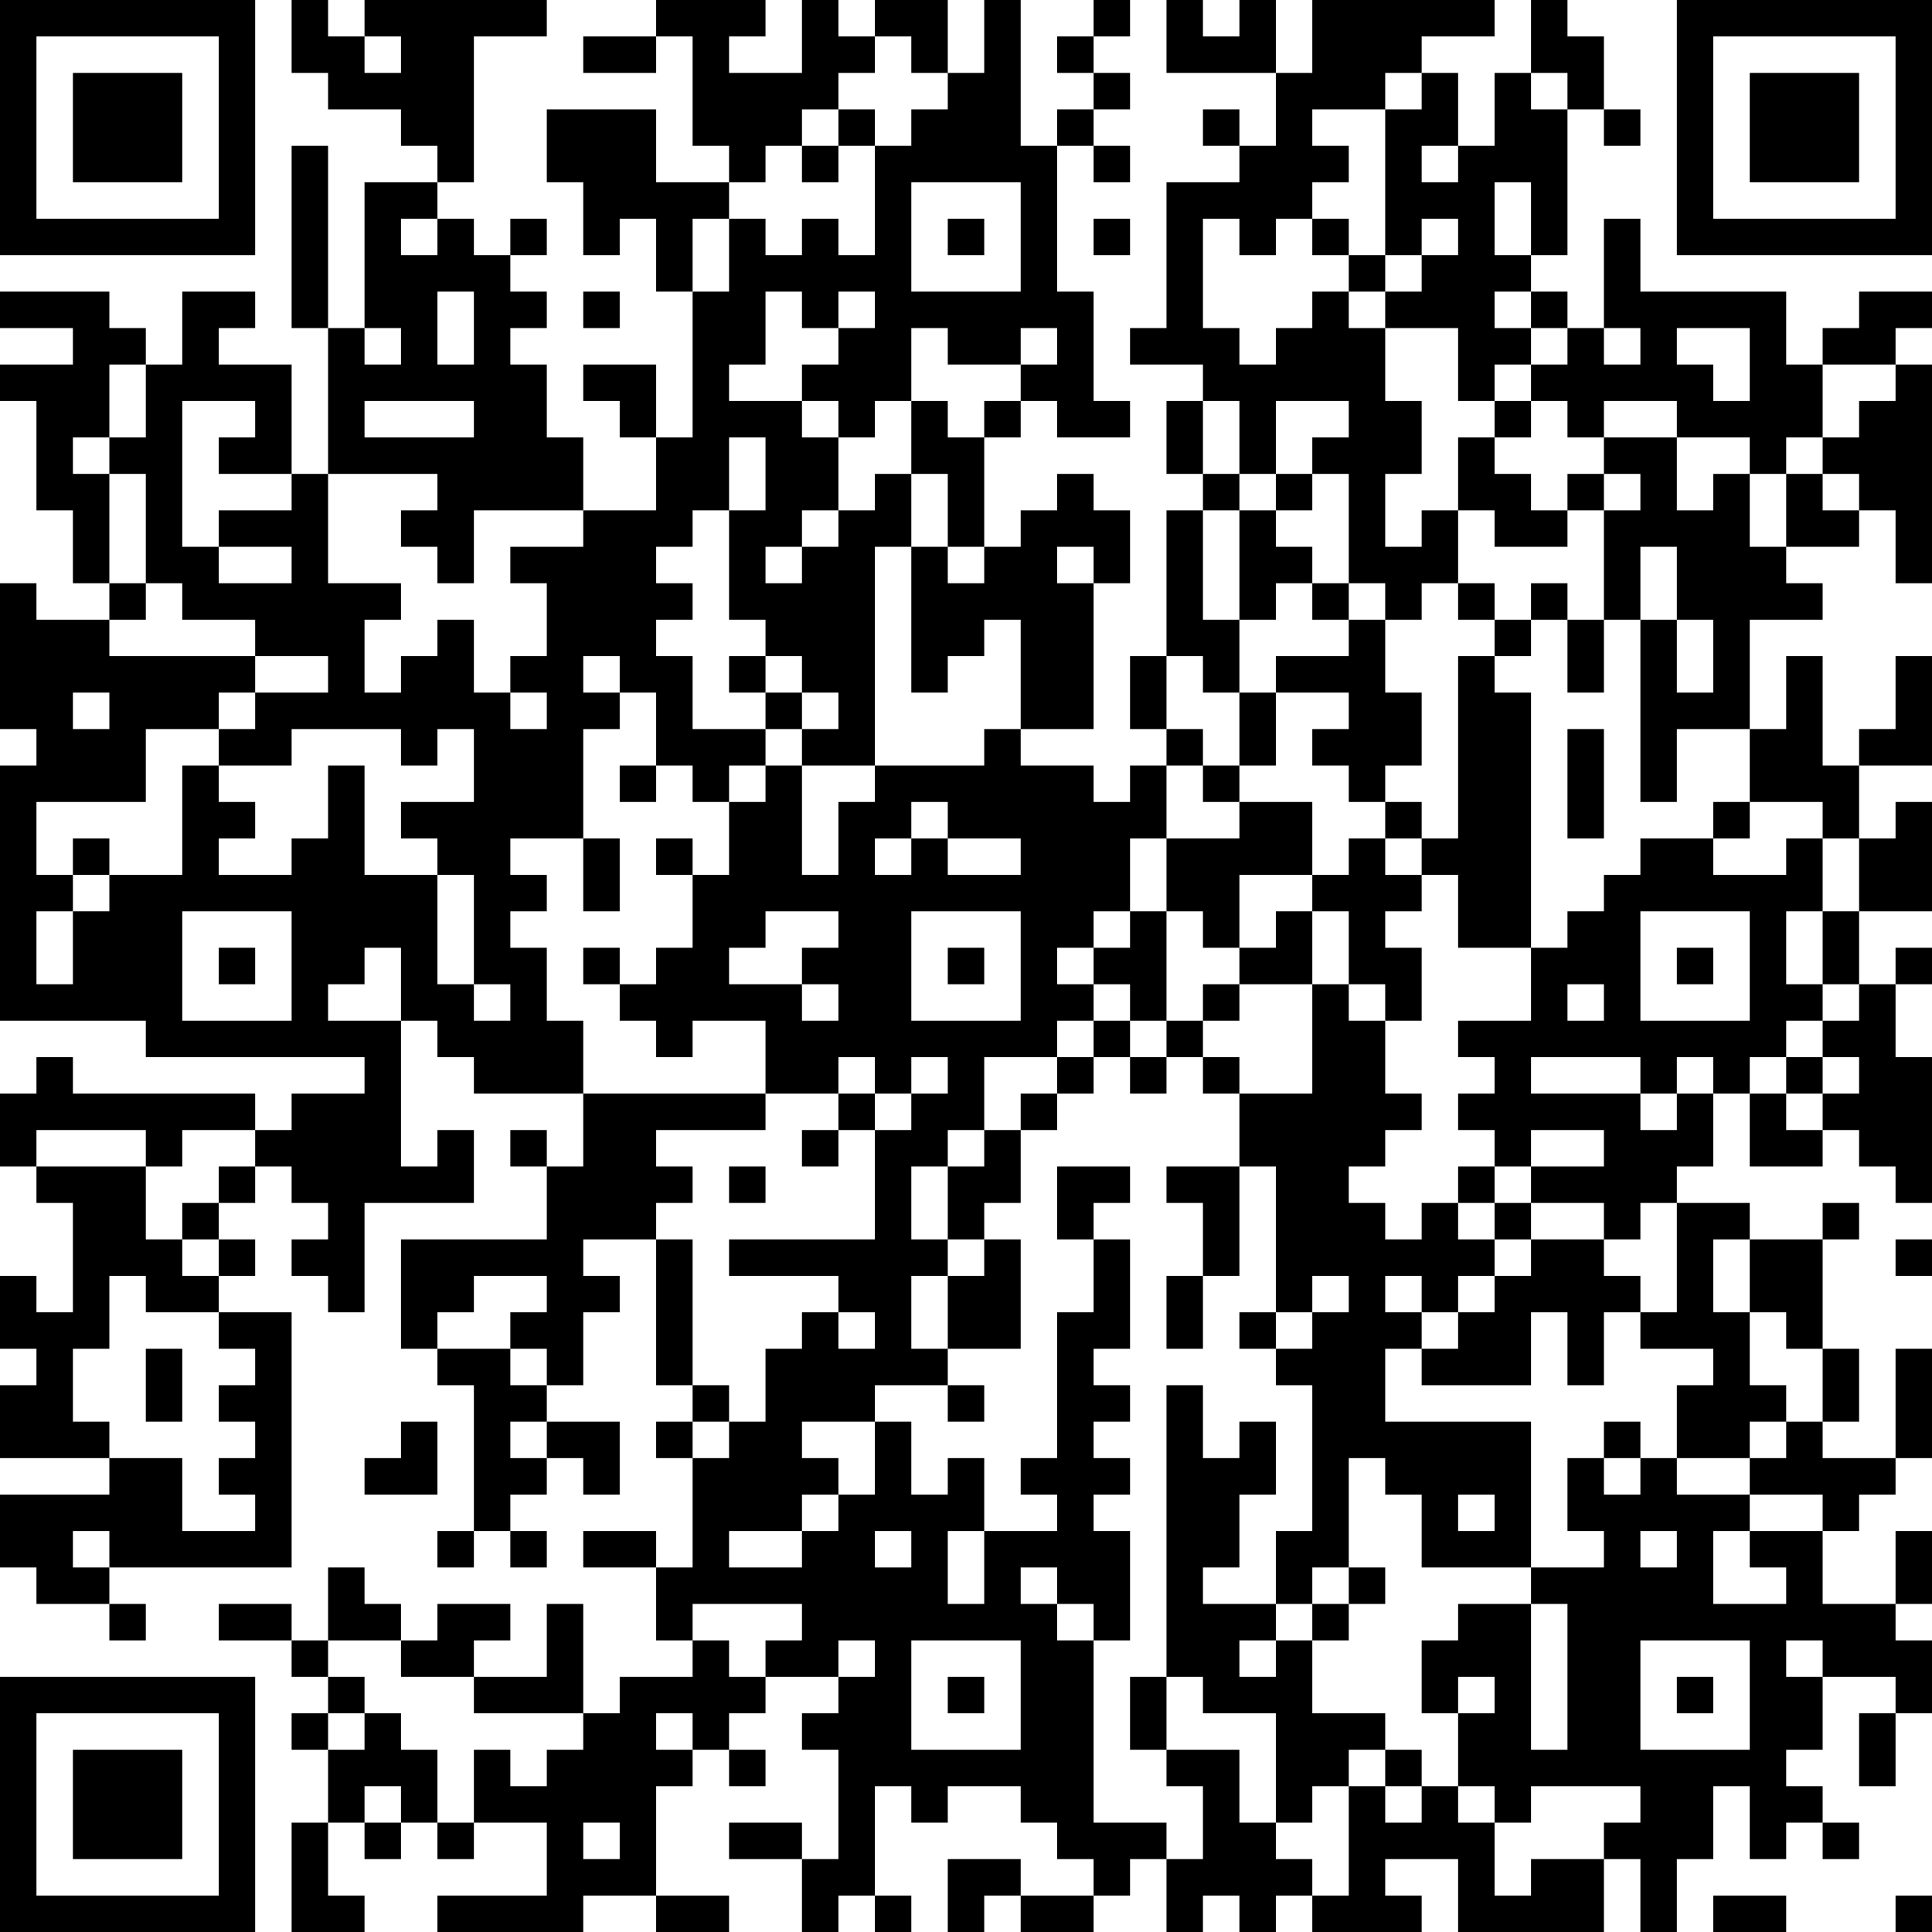 <?xml version="1.0" encoding="UTF-8"?>
<svg xmlns="http://www.w3.org/2000/svg" version="1.1" width="356" height="356" viewBox="0 0 356 356"><rect x="0" y="0" width="356" height="356" fill="#ffffff"/><g transform="scale(6.717)"><g transform="translate(0,0)"><path fill-rule="evenodd" d="M8 0L8 2L9 2L9 3L11 3L11 4L12 4L12 5L10 5L10 9L9 9L9 4L8 4L8 9L9 9L9 13L8 13L8 10L6 10L6 9L7 9L7 8L5 8L5 10L4 10L4 9L3 9L3 8L0 8L0 9L2 9L2 10L0 10L0 11L1 11L1 14L2 14L2 16L3 16L3 17L1 17L1 16L0 16L0 20L1 20L1 21L0 21L0 28L4 28L4 29L10 29L10 30L8 30L8 31L7 31L7 30L2 30L2 29L1 29L1 30L0 30L0 32L1 32L1 33L2 33L2 36L1 36L1 35L0 35L0 37L1 37L1 38L0 38L0 40L3 40L3 41L0 41L0 43L1 43L1 44L3 44L3 45L4 45L4 44L3 44L3 43L8 43L8 36L6 36L6 35L7 35L7 34L6 34L6 33L7 33L7 32L8 32L8 33L9 33L9 34L8 34L8 35L9 35L9 36L10 36L10 33L13 33L13 31L12 31L12 32L11 32L11 28L12 28L12 29L13 29L13 30L16 30L16 32L15 32L15 31L14 31L14 32L15 32L15 34L11 34L11 37L12 37L12 38L13 38L13 42L12 42L12 43L13 43L13 42L14 42L14 43L15 43L15 42L14 42L14 41L15 41L15 40L16 40L16 41L17 41L17 39L15 39L15 38L16 38L16 36L17 36L17 35L16 35L16 34L18 34L18 38L19 38L19 39L18 39L18 40L19 40L19 43L18 43L18 42L16 42L16 43L18 43L18 45L19 45L19 46L17 46L17 47L16 47L16 44L15 44L15 46L13 46L13 45L14 45L14 44L12 44L12 45L11 45L11 44L10 44L10 43L9 43L9 45L8 45L8 44L6 44L6 45L8 45L8 46L9 46L9 47L8 47L8 48L9 48L9 50L8 50L8 53L10 53L10 52L9 52L9 50L10 50L10 51L11 51L11 50L12 50L12 51L13 51L13 50L15 50L15 52L12 52L12 53L16 53L16 52L18 52L18 53L20 53L20 52L18 52L18 49L19 49L19 48L20 48L20 49L21 49L21 48L20 48L20 47L21 47L21 46L23 46L23 47L22 47L22 48L23 48L23 51L22 51L22 50L20 50L20 51L22 51L22 53L23 53L23 52L24 52L24 53L25 53L25 52L24 52L24 49L25 49L25 50L26 50L26 49L28 49L28 50L29 50L29 51L30 51L30 52L28 52L28 51L26 51L26 53L27 53L27 52L28 52L28 53L30 53L30 52L31 52L31 51L32 51L32 53L33 53L33 52L34 52L34 53L35 53L35 52L36 52L36 53L39 53L39 52L38 52L38 51L40 51L40 53L44 53L44 51L45 51L45 53L46 53L46 51L47 51L47 49L48 49L48 51L49 51L49 50L50 50L50 51L51 51L51 50L50 50L50 49L49 49L49 48L50 48L50 46L52 46L52 47L51 47L51 49L52 49L52 47L53 47L53 45L52 45L52 44L53 44L53 42L52 42L52 44L50 44L50 42L51 42L51 41L52 41L52 40L53 40L53 37L52 37L52 40L50 40L50 39L51 39L51 37L50 37L50 34L51 34L51 33L50 33L50 34L48 34L48 33L46 33L46 32L47 32L47 30L48 30L48 32L50 32L50 31L51 31L51 32L52 32L52 33L53 33L53 29L52 29L52 27L53 27L53 26L52 26L52 27L51 27L51 25L53 25L53 22L52 22L52 23L51 23L51 21L53 21L53 18L52 18L52 20L51 20L51 21L50 21L50 18L49 18L49 20L48 20L48 17L50 17L50 16L49 16L49 15L51 15L51 14L52 14L52 16L53 16L53 10L52 10L52 9L53 9L53 8L51 8L51 9L50 9L50 10L49 10L49 8L45 8L45 6L44 6L44 9L43 9L43 8L42 8L42 7L43 7L43 3L44 3L44 4L45 4L45 3L44 3L44 1L43 1L43 0L42 0L42 2L41 2L41 4L40 4L40 2L39 2L39 1L41 1L41 0L36 0L36 2L35 2L35 0L34 0L34 1L33 1L33 0L32 0L32 2L35 2L35 4L34 4L34 3L33 3L33 4L34 4L34 5L32 5L32 9L31 9L31 10L33 10L33 11L32 11L32 13L33 13L33 14L32 14L32 18L31 18L31 20L32 20L32 21L31 21L31 22L30 22L30 21L28 21L28 20L30 20L30 16L31 16L31 14L30 14L30 13L29 13L29 14L28 14L28 15L27 15L27 12L28 12L28 11L29 11L29 12L31 12L31 11L30 11L30 8L29 8L29 4L30 4L30 5L31 5L31 4L30 4L30 3L31 3L31 2L30 2L30 1L31 1L31 0L30 0L30 1L29 1L29 2L30 2L30 3L29 3L29 4L28 4L28 0L27 0L27 2L26 2L26 0L24 0L24 1L23 1L23 0L22 0L22 2L20 2L20 1L21 1L21 0L18 0L18 1L16 1L16 2L18 2L18 1L19 1L19 4L20 4L20 5L18 5L18 3L15 3L15 5L16 5L16 7L17 7L17 6L18 6L18 8L19 8L19 12L18 12L18 10L16 10L16 11L17 11L17 12L18 12L18 14L16 14L16 12L15 12L15 10L14 10L14 9L15 9L15 8L14 8L14 7L15 7L15 6L14 6L14 7L13 7L13 6L12 6L12 5L13 5L13 1L15 1L15 0L10 0L10 1L9 1L9 0ZM10 1L10 2L11 2L11 1ZM24 1L24 2L23 2L23 3L22 3L22 4L21 4L21 5L20 5L20 6L19 6L19 8L20 8L20 6L21 6L21 7L22 7L22 6L23 6L23 7L24 7L24 4L25 4L25 3L26 3L26 2L25 2L25 1ZM38 2L38 3L36 3L36 4L37 4L37 5L36 5L36 6L35 6L35 7L34 7L34 6L33 6L33 9L34 9L34 10L35 10L35 9L36 9L36 8L37 8L37 9L38 9L38 11L39 11L39 13L38 13L38 15L39 15L39 14L40 14L40 16L39 16L39 17L38 17L38 16L37 16L37 13L36 13L36 12L37 12L37 11L35 11L35 13L34 13L34 11L33 11L33 13L34 13L34 14L33 14L33 17L34 17L34 19L33 19L33 18L32 18L32 20L33 20L33 21L32 21L32 23L31 23L31 25L30 25L30 26L29 26L29 27L30 27L30 28L29 28L29 29L27 29L27 31L26 31L26 32L25 32L25 34L26 34L26 35L25 35L25 37L26 37L26 38L24 38L24 39L22 39L22 40L23 40L23 41L22 41L22 42L20 42L20 43L22 43L22 42L23 42L23 41L24 41L24 39L25 39L25 41L26 41L26 40L27 40L27 42L26 42L26 44L27 44L27 42L29 42L29 41L28 41L28 40L29 40L29 36L30 36L30 34L31 34L31 37L30 37L30 38L31 38L31 39L30 39L30 40L31 40L31 41L30 41L30 42L31 42L31 45L30 45L30 44L29 44L29 43L28 43L28 44L29 44L29 45L30 45L30 50L32 50L32 51L33 51L33 49L32 49L32 48L34 48L34 50L35 50L35 51L36 51L36 52L37 52L37 49L38 49L38 50L39 50L39 49L40 49L40 50L41 50L41 52L42 52L42 51L44 51L44 50L45 50L45 49L42 49L42 50L41 50L41 49L40 49L40 47L41 47L41 46L40 46L40 47L39 47L39 45L40 45L40 44L42 44L42 48L43 48L43 44L42 44L42 43L44 43L44 42L43 42L43 40L44 40L44 41L45 41L45 40L46 40L46 41L48 41L48 42L47 42L47 44L49 44L49 43L48 43L48 42L50 42L50 41L48 41L48 40L49 40L49 39L50 39L50 37L49 37L49 36L48 36L48 34L47 34L47 36L48 36L48 38L49 38L49 39L48 39L48 40L46 40L46 38L47 38L47 37L45 37L45 36L46 36L46 33L45 33L45 34L44 34L44 33L42 33L42 32L44 32L44 31L42 31L42 32L41 32L41 31L40 31L40 30L41 30L41 29L40 29L40 28L42 28L42 26L43 26L43 25L44 25L44 24L45 24L45 23L47 23L47 24L49 24L49 23L50 23L50 25L49 25L49 27L50 27L50 28L49 28L49 29L48 29L48 30L49 30L49 31L50 31L50 30L51 30L51 29L50 29L50 28L51 28L51 27L50 27L50 25L51 25L51 23L50 23L50 22L48 22L48 20L46 20L46 22L45 22L45 17L46 17L46 19L47 19L47 17L46 17L46 15L45 15L45 17L44 17L44 14L45 14L45 13L44 13L44 12L46 12L46 14L47 14L47 13L48 13L48 15L49 15L49 13L50 13L50 14L51 14L51 13L50 13L50 12L51 12L51 11L52 11L52 10L50 10L50 12L49 12L49 13L48 13L48 12L46 12L46 11L44 11L44 12L43 12L43 11L42 11L42 10L43 10L43 9L42 9L42 8L41 8L41 9L42 9L42 10L41 10L41 11L40 11L40 9L38 9L38 8L39 8L39 7L40 7L40 6L39 6L39 7L38 7L38 3L39 3L39 2ZM42 2L42 3L43 3L43 2ZM23 3L23 4L22 4L22 5L23 5L23 4L24 4L24 3ZM39 4L39 5L40 5L40 4ZM25 5L25 8L28 8L28 5ZM41 5L41 7L42 7L42 5ZM11 6L11 7L12 7L12 6ZM26 6L26 7L27 7L27 6ZM30 6L30 7L31 7L31 6ZM36 6L36 7L37 7L37 8L38 8L38 7L37 7L37 6ZM12 8L12 10L13 10L13 8ZM16 8L16 9L17 9L17 8ZM21 8L21 10L20 10L20 11L22 11L22 12L23 12L23 14L22 14L22 15L21 15L21 16L22 16L22 15L23 15L23 14L24 14L24 13L25 13L25 15L24 15L24 21L22 21L22 20L23 20L23 19L22 19L22 18L21 18L21 17L20 17L20 14L21 14L21 12L20 12L20 14L19 14L19 15L18 15L18 16L19 16L19 17L18 17L18 18L19 18L19 20L21 20L21 21L20 21L20 22L19 22L19 21L18 21L18 19L17 19L17 18L16 18L16 19L17 19L17 20L16 20L16 23L14 23L14 24L15 24L15 25L14 25L14 26L15 26L15 28L16 28L16 30L21 30L21 31L18 31L18 32L19 32L19 33L18 33L18 34L19 34L19 38L20 38L20 39L19 39L19 40L20 40L20 39L21 39L21 37L22 37L22 36L23 36L23 37L24 37L24 36L23 36L23 35L20 35L20 34L24 34L24 31L25 31L25 30L26 30L26 29L25 29L25 30L24 30L24 29L23 29L23 30L21 30L21 28L19 28L19 29L18 29L18 28L17 28L17 27L18 27L18 26L19 26L19 24L20 24L20 22L21 22L21 21L22 21L22 24L23 24L23 22L24 22L24 21L27 21L27 20L28 20L28 17L27 17L27 18L26 18L26 19L25 19L25 15L26 15L26 16L27 16L27 15L26 15L26 13L25 13L25 11L26 11L26 12L27 12L27 11L28 11L28 10L29 10L29 9L28 9L28 10L26 10L26 9L25 9L25 11L24 11L24 12L23 12L23 11L22 11L22 10L23 10L23 9L24 9L24 8L23 8L23 9L22 9L22 8ZM10 9L10 10L11 10L11 9ZM44 9L44 10L45 10L45 9ZM46 9L46 10L47 10L47 11L48 11L48 9ZM3 10L3 12L2 12L2 13L3 13L3 16L4 16L4 17L3 17L3 18L7 18L7 19L6 19L6 20L4 20L4 22L1 22L1 24L2 24L2 25L1 25L1 27L2 27L2 25L3 25L3 24L5 24L5 21L6 21L6 22L7 22L7 23L6 23L6 24L8 24L8 23L9 23L9 21L10 21L10 24L12 24L12 27L13 27L13 28L14 28L14 27L13 27L13 24L12 24L12 23L11 23L11 22L13 22L13 20L12 20L12 21L11 21L11 20L8 20L8 21L6 21L6 20L7 20L7 19L9 19L9 18L7 18L7 17L5 17L5 16L4 16L4 13L3 13L3 12L4 12L4 10ZM5 11L5 15L6 15L6 16L8 16L8 15L6 15L6 14L8 14L8 13L6 13L6 12L7 12L7 11ZM10 11L10 12L13 12L13 11ZM41 11L41 12L40 12L40 14L41 14L41 15L43 15L43 14L44 14L44 13L43 13L43 14L42 14L42 13L41 13L41 12L42 12L42 11ZM9 13L9 16L11 16L11 17L10 17L10 19L11 19L11 18L12 18L12 17L13 17L13 19L14 19L14 20L15 20L15 19L14 19L14 18L15 18L15 16L14 16L14 15L16 15L16 14L13 14L13 16L12 16L12 15L11 15L11 14L12 14L12 13ZM35 13L35 14L34 14L34 17L35 17L35 16L36 16L36 17L37 17L37 18L35 18L35 19L34 19L34 21L33 21L33 22L34 22L34 23L32 23L32 25L31 25L31 26L30 26L30 27L31 27L31 28L30 28L30 29L29 29L29 30L28 30L28 31L27 31L27 32L26 32L26 34L27 34L27 35L26 35L26 37L28 37L28 34L27 34L27 33L28 33L28 31L29 31L29 30L30 30L30 29L31 29L31 30L32 30L32 29L33 29L33 30L34 30L34 32L32 32L32 33L33 33L33 35L32 35L32 37L33 37L33 35L34 35L34 32L35 32L35 36L34 36L34 37L35 37L35 38L36 38L36 42L35 42L35 44L33 44L33 43L34 43L34 41L35 41L35 39L34 39L34 40L33 40L33 38L32 38L32 46L31 46L31 48L32 48L32 46L33 46L33 47L35 47L35 50L36 50L36 49L37 49L37 48L38 48L38 49L39 49L39 48L38 48L38 47L36 47L36 45L37 45L37 44L38 44L38 43L37 43L37 40L38 40L38 41L39 41L39 43L42 43L42 39L38 39L38 37L39 37L39 38L42 38L42 36L43 36L43 38L44 38L44 36L45 36L45 35L44 35L44 34L42 34L42 33L41 33L41 32L40 32L40 33L39 33L39 34L38 34L38 33L37 33L37 32L38 32L38 31L39 31L39 30L38 30L38 28L39 28L39 26L38 26L38 25L39 25L39 24L40 24L40 26L42 26L42 19L41 19L41 18L42 18L42 17L43 17L43 19L44 19L44 17L43 17L43 16L42 16L42 17L41 17L41 16L40 16L40 17L41 17L41 18L40 18L40 23L39 23L39 22L38 22L38 21L39 21L39 19L38 19L38 17L37 17L37 16L36 16L36 15L35 15L35 14L36 14L36 13ZM29 15L29 16L30 16L30 15ZM20 18L20 19L21 19L21 20L22 20L22 19L21 19L21 18ZM2 19L2 20L3 20L3 19ZM35 19L35 21L34 21L34 22L36 22L36 24L34 24L34 26L33 26L33 25L32 25L32 28L31 28L31 29L32 29L32 28L33 28L33 29L34 29L34 30L36 30L36 27L37 27L37 28L38 28L38 27L37 27L37 25L36 25L36 24L37 24L37 23L38 23L38 24L39 24L39 23L38 23L38 22L37 22L37 21L36 21L36 20L37 20L37 19ZM43 20L43 23L44 23L44 20ZM17 21L17 22L18 22L18 21ZM25 22L25 23L24 23L24 24L25 24L25 23L26 23L26 24L28 24L28 23L26 23L26 22ZM47 22L47 23L48 23L48 22ZM2 23L2 24L3 24L3 23ZM16 23L16 25L17 25L17 23ZM18 23L18 24L19 24L19 23ZM5 25L5 28L8 28L8 25ZM21 25L21 26L20 26L20 27L22 27L22 28L23 28L23 27L22 27L22 26L23 26L23 25ZM25 25L25 28L28 28L28 25ZM35 25L35 26L34 26L34 27L33 27L33 28L34 28L34 27L36 27L36 25ZM45 25L45 28L48 28L48 25ZM6 26L6 27L7 27L7 26ZM10 26L10 27L9 27L9 28L11 28L11 26ZM16 26L16 27L17 27L17 26ZM26 26L26 27L27 27L27 26ZM46 26L46 27L47 27L47 26ZM43 27L43 28L44 28L44 27ZM42 29L42 30L45 30L45 31L46 31L46 30L47 30L47 29L46 29L46 30L45 30L45 29ZM49 29L49 30L50 30L50 29ZM23 30L23 31L22 31L22 32L23 32L23 31L24 31L24 30ZM1 31L1 32L4 32L4 34L5 34L5 35L6 35L6 34L5 34L5 33L6 33L6 32L7 32L7 31L5 31L5 32L4 32L4 31ZM20 32L20 33L21 33L21 32ZM29 32L29 34L30 34L30 33L31 33L31 32ZM40 33L40 34L41 34L41 35L40 35L40 36L39 36L39 35L38 35L38 36L39 36L39 37L40 37L40 36L41 36L41 35L42 35L42 34L41 34L41 33ZM52 34L52 35L53 35L53 34ZM3 35L3 37L2 37L2 39L3 39L3 40L5 40L5 42L7 42L7 41L6 41L6 40L7 40L7 39L6 39L6 38L7 38L7 37L6 37L6 36L4 36L4 35ZM13 35L13 36L12 36L12 37L14 37L14 38L15 38L15 37L14 37L14 36L15 36L15 35ZM36 35L36 36L35 36L35 37L36 37L36 36L37 36L37 35ZM4 37L4 39L5 39L5 37ZM26 38L26 39L27 39L27 38ZM11 39L11 40L10 40L10 41L12 41L12 39ZM14 39L14 40L15 40L15 39ZM44 39L44 40L45 40L45 39ZM40 41L40 42L41 42L41 41ZM2 42L2 43L3 43L3 42ZM24 42L24 43L25 43L25 42ZM45 42L45 43L46 43L46 42ZM36 43L36 44L35 44L35 45L34 45L34 46L35 46L35 45L36 45L36 44L37 44L37 43ZM19 44L19 45L20 45L20 46L21 46L21 45L22 45L22 44ZM9 45L9 46L10 46L10 47L9 47L9 48L10 48L10 47L11 47L11 48L12 48L12 50L13 50L13 48L14 48L14 49L15 49L15 48L16 48L16 47L13 47L13 46L11 46L11 45ZM23 45L23 46L24 46L24 45ZM25 45L25 48L28 48L28 45ZM45 45L45 48L48 48L48 45ZM49 45L49 46L50 46L50 45ZM26 46L26 47L27 47L27 46ZM46 46L46 47L47 47L47 46ZM18 47L18 48L19 48L19 47ZM10 49L10 50L11 50L11 49ZM16 50L16 51L17 51L17 50ZM47 52L47 53L49 53L49 52ZM52 52L52 53L53 53L53 52ZM0 0L0 7L7 7L7 0ZM1 1L1 6L6 6L6 1ZM2 2L2 5L5 5L5 2ZM46 0L46 7L53 7L53 0ZM47 1L47 6L52 6L52 1ZM48 2L48 5L51 5L51 2ZM0 46L0 53L7 53L7 46ZM1 47L1 52L6 52L6 47ZM2 48L2 51L5 51L5 48Z" fill="#000000"/></g></g></svg>
